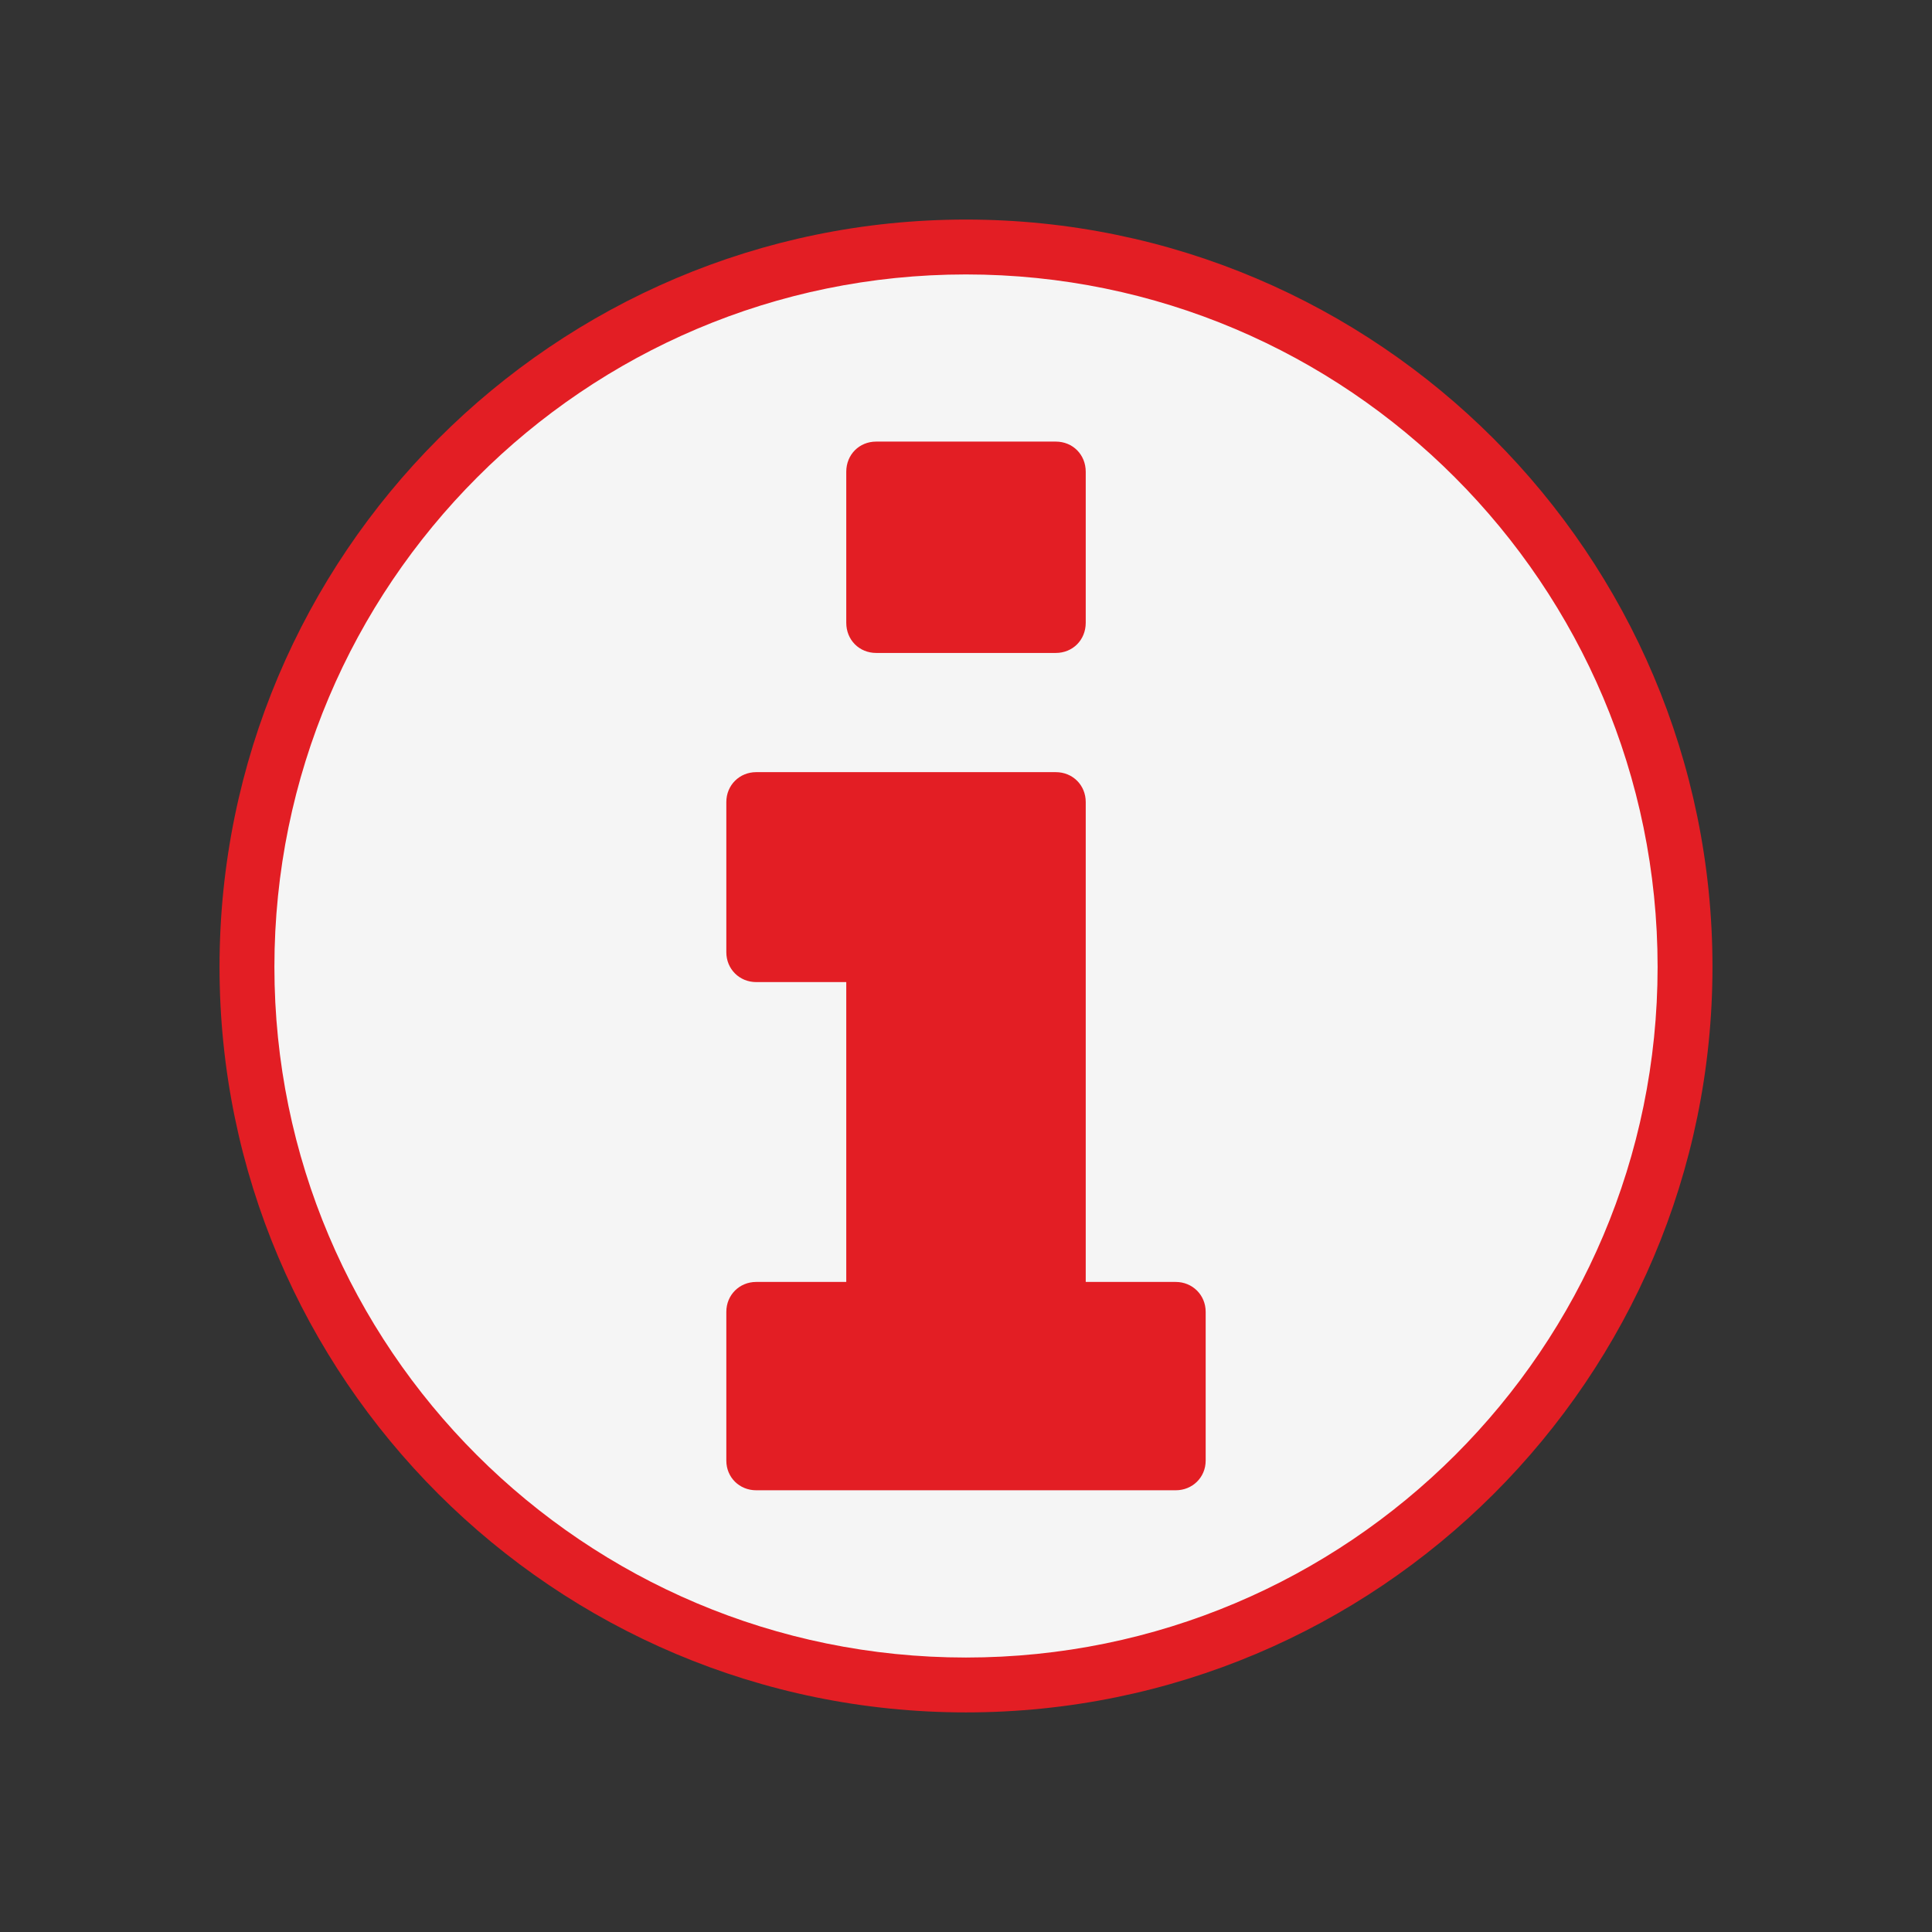 <?xml version="1.0" encoding="UTF-8"?>
<!DOCTYPE svg PUBLIC "-//W3C//DTD SVG 1.1//EN" "http://www.w3.org/Graphics/SVG/1.1/DTD/svg11.dtd">
<!-- Creator: CorelDRAW X8 -->
<svg xmlns="http://www.w3.org/2000/svg" xml:space="preserve" width="64px" height="64px" version="1.1" style="shape-rendering:geometricPrecision; text-rendering:geometricPrecision; image-rendering:optimizeQuality; fill-rule:evenodd; clip-rule:evenodd"
viewBox="0 0 428626 428626"
 xmlns:xlink="http://www.w3.org/1999/xlink">
 <rect x="0" y="0" width="428626" height="428626" fill="#333333" stroke="none"/>
 <defs>
  <style type="text/css">
   <![CDATA[
    .fil3 {fill:none}
    .fil2 {fill:#E31E24}
    .fil0 {fill:whitesmoke}
    .fil1 {fill:#E31E24;fill-rule:nonzero}
   ]]>
  </style>
 </defs>
 <g id="Ebene_x0020_1">
  <g id="_2474204137856">
   <path class="fil0" d="M373832 214495c0,-88033 -71477,-159693 -159527,-159693 -88033,0 -159511,71660 -159511,159693 0,87970 71478,159321 159511,159321 88050,0 159527,-71351 159527,-159321z"/>
   <path class="fil1" d="M367749 214503c0,-42375 -17205,-80803 -44994,-108616 -27749,-27789 -66106,-45002 -108450,-45002 -42328,0 -80692,17221 -108434,45010 -27789,27805 -44994,66241 -44994,108608 0,42304 17182,80614 44923,108323 27765,27734 66138,44907 108505,44907 42368,0 80748,-17173 108513,-44899 27750,-27709 44931,-66019 44931,-108331zm-36380 -117175c29980,30027 48554,71485 48554,117175 0,45642 -18566,86997 -48546,116946 -29980,29932 -71390,48458 -117072,48458 -45682,0 -87084,-18534 -117056,-48466 -29980,-29949 -48545,-71296 -48545,-116938 0,-45690 18573,-87155 48553,-117167 29980,-30012 71382,-48625 117048,-48625 45674,0 87069,18605 117064,48617z"/>
   <path class="fil2" d="M267486 324045c0,3717 -2927,6581 -6645,6581l-93072 0c-3726,0 -6629,-2864 -6629,-6581l0 -33010c0,-3726 2903,-6629 6629,-6629l19981 0 0 -66525 -19981 0c-3726,0 -6629,-2903 -6629,-6621l0 -33326c0,-3718 2903,-6629 6629,-6629l66454 0c3789,0 6653,2911 6653,6629l0 106472 19965 0c3718,0 6645,2903 6645,6629l0 33010zm-26610 -185876c0,3789 -2864,6692 -6653,6692l-39820 0c-3789,0 -6653,-2903 -6653,-6692l0 -33508c0,-3789 2864,-6692 6653,-6692l39820 0c3789,0 6653,2903 6653,6692l0 33508z"/>
  </g>
  <rect class="fil3" x="-1" y="-1" width="428625" height="428626"/>
 </g>
</svg>
